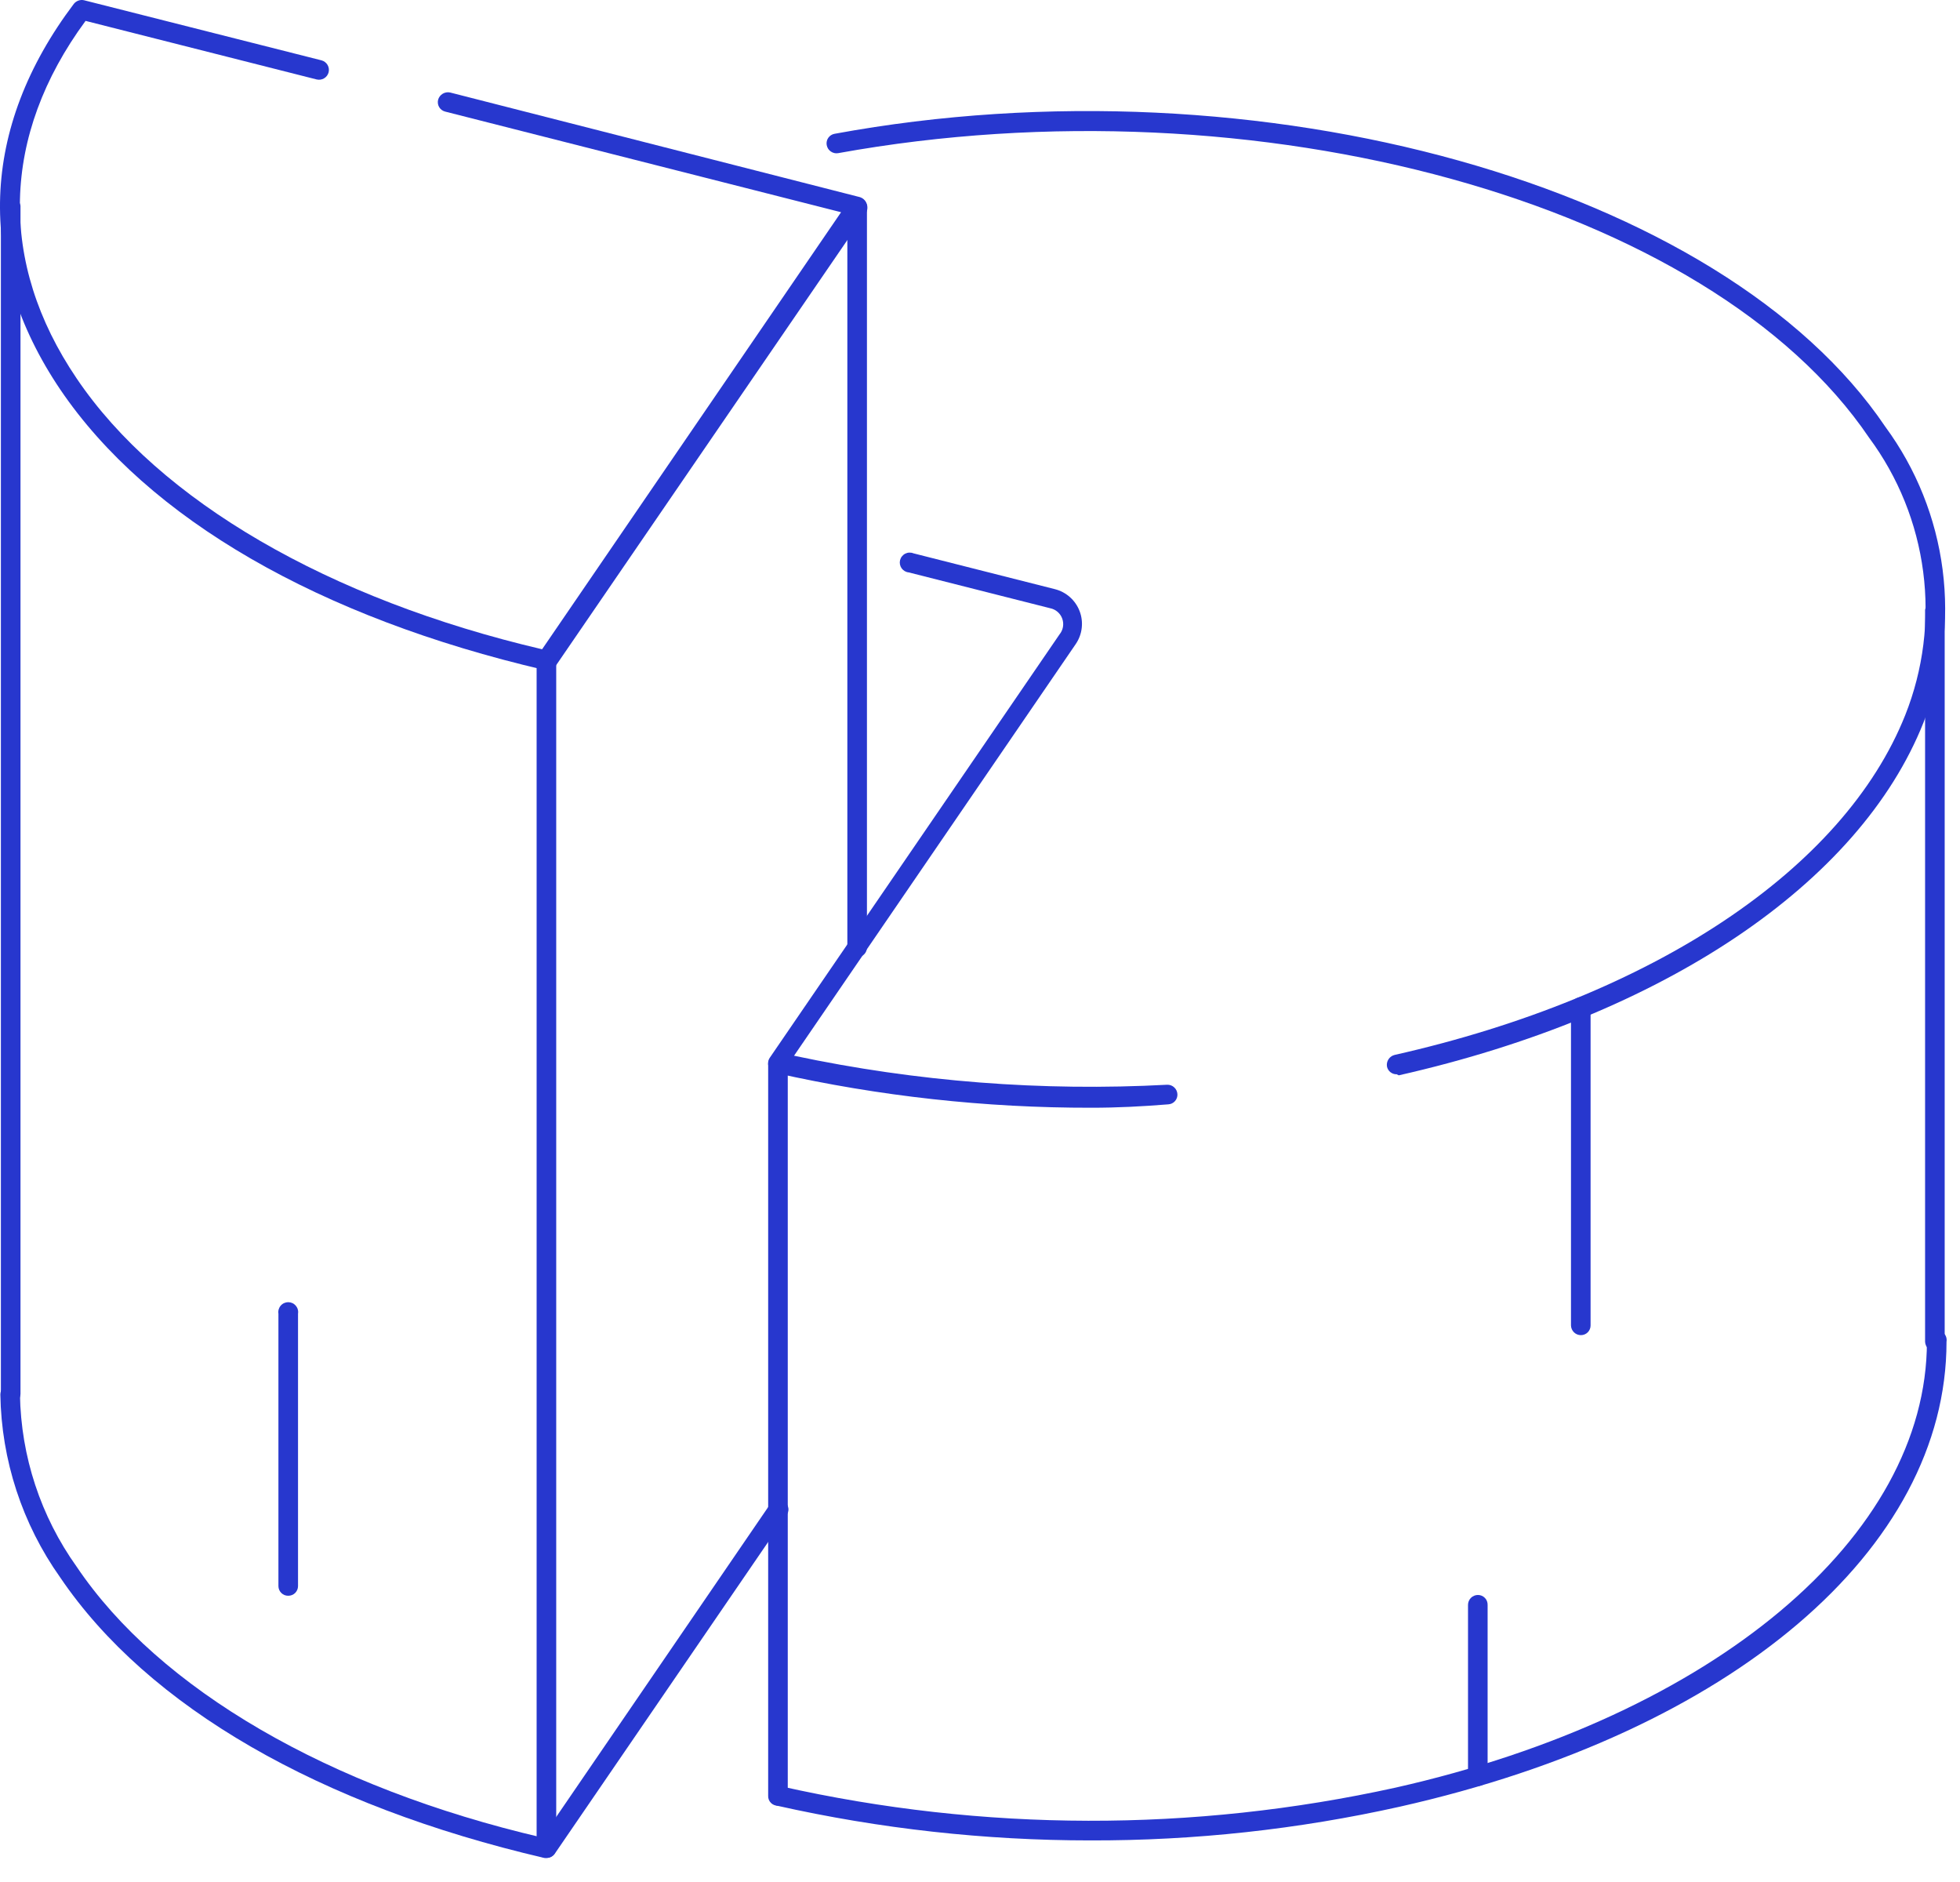 <svg width="75" height="72" viewBox="0 0 75 72" fill="none" xmlns="http://www.w3.org/2000/svg">
<path d="M20.904 71.079H20.824C12.234 69.079 5.664 65.309 2.304 60.349C0.851 58.301 0.052 55.86 0.014 53.349C0.014 53.248 0.054 53.152 0.125 53.08C0.197 53.009 0.293 52.969 0.394 52.969C0.493 52.972 0.587 53.013 0.656 53.084C0.726 53.155 0.764 53.25 0.764 53.349C0.801 55.715 1.558 58.014 2.934 59.939C6.094 64.629 12.584 68.399 20.744 70.299L29.454 57.569C29.479 57.522 29.514 57.48 29.557 57.447C29.599 57.414 29.648 57.39 29.7 57.377C29.752 57.365 29.807 57.363 29.86 57.373C29.912 57.383 29.962 57.404 30.007 57.434C30.051 57.465 30.088 57.505 30.116 57.551C30.143 57.597 30.161 57.648 30.167 57.702C30.174 57.755 30.169 57.809 30.153 57.86C30.137 57.911 30.11 57.959 30.074 57.999L21.214 70.939C21.177 70.985 21.13 71.021 21.076 71.046C21.022 71.07 20.963 71.081 20.904 71.079Z" fill="#2737CE"/>
<path d="M41.724 70.409C37.687 70.409 33.663 69.963 29.724 69.079C29.628 69.055 29.545 68.995 29.493 68.911C29.441 68.827 29.423 68.726 29.444 68.629C29.454 68.581 29.473 68.535 29.5 68.495C29.527 68.454 29.563 68.419 29.604 68.392C29.645 68.365 29.69 68.347 29.738 68.337C29.787 68.328 29.836 68.329 29.884 68.339C37.626 70.08 45.655 70.097 53.404 68.389C65.564 65.649 73.734 58.789 73.734 51.329C73.725 51.275 73.728 51.219 73.743 51.166C73.758 51.113 73.784 51.064 73.82 51.022C73.855 50.98 73.9 50.946 73.95 50.923C74 50.9 74.054 50.888 74.109 50.888C74.164 50.888 74.219 50.9 74.269 50.923C74.319 50.946 74.363 50.98 74.399 51.022C74.434 51.064 74.461 51.113 74.475 51.166C74.49 51.219 74.493 51.275 74.484 51.329C74.484 59.269 66.274 66.259 53.564 69.119C49.678 69.987 45.706 70.419 41.724 70.409Z" fill="#2737CE"/>
<path d="M20.904 25.629H20.824C12.234 23.629 5.664 19.859 2.304 14.899C-0.936 10.099 -0.756 4.899 2.824 0.149C2.87 0.091 2.93 0.048 2.999 0.023C3.068 -0.002 3.143 -0.007 3.214 0.009L12.304 2.309C12.401 2.335 12.483 2.398 12.534 2.484C12.584 2.57 12.599 2.672 12.574 2.769C12.548 2.865 12.486 2.948 12.4 2.998C12.313 3.049 12.211 3.063 12.114 3.039L3.274 0.799C0.044 5.189 -0.076 10.039 2.934 14.479C6.094 19.159 12.584 22.929 20.744 24.839L32.184 8.119L17.034 4.269C16.987 4.257 16.942 4.236 16.903 4.207C16.864 4.178 16.831 4.142 16.806 4.1C16.781 4.058 16.764 4.012 16.757 3.964C16.75 3.915 16.752 3.866 16.764 3.819C16.79 3.722 16.852 3.639 16.938 3.587C17.024 3.535 17.126 3.518 17.224 3.539L32.894 7.539C32.952 7.555 33.005 7.585 33.05 7.624C33.096 7.664 33.131 7.714 33.154 7.769C33.179 7.824 33.191 7.884 33.191 7.944C33.191 8.004 33.179 8.064 33.154 8.119L21.254 25.489C21.214 25.542 21.16 25.582 21.098 25.607C21.037 25.632 20.97 25.639 20.904 25.629Z" fill="#2737CE"/>
<path d="M53.444 41.099C53.358 41.101 53.275 41.073 53.207 41.02C53.14 40.968 53.093 40.893 53.074 40.809C53.056 40.711 53.076 40.61 53.13 40.526C53.184 40.443 53.267 40.383 53.364 40.359C63.244 38.129 70.554 33.259 72.904 27.359C73.596 25.619 73.833 23.732 73.591 21.875C73.35 20.018 72.638 18.254 71.524 16.749C65.434 7.749 48.104 2.959 32.074 5.859C32.025 5.868 31.974 5.867 31.926 5.856C31.877 5.845 31.831 5.824 31.79 5.795C31.749 5.767 31.714 5.73 31.687 5.688C31.661 5.646 31.643 5.598 31.634 5.549C31.625 5.501 31.626 5.452 31.637 5.404C31.647 5.357 31.667 5.312 31.695 5.272C31.723 5.232 31.758 5.198 31.799 5.172C31.84 5.145 31.886 5.128 31.934 5.119C48.234 2.119 65.934 7.119 72.144 16.329C73.326 17.936 74.08 19.817 74.335 21.796C74.591 23.774 74.339 25.785 73.604 27.639C71.154 33.809 63.654 38.849 53.524 41.139L53.444 41.099Z" fill="#2737CE"/>
<path d="M41.774 42.379C37.707 42.386 33.652 41.94 29.684 41.049C29.625 41.035 29.569 41.007 29.523 40.967C29.476 40.927 29.44 40.876 29.418 40.819C29.395 40.762 29.387 40.701 29.393 40.64C29.399 40.579 29.42 40.52 29.454 40.469L40.544 24.269C40.612 24.186 40.657 24.087 40.675 23.982C40.693 23.876 40.683 23.768 40.647 23.667C40.611 23.567 40.549 23.477 40.468 23.407C40.387 23.337 40.289 23.29 40.184 23.269L34.774 21.899C34.72 21.894 34.667 21.877 34.62 21.85C34.573 21.822 34.532 21.785 34.5 21.741C34.469 21.696 34.447 21.645 34.437 21.592C34.427 21.538 34.428 21.483 34.441 21.43C34.455 21.377 34.479 21.327 34.513 21.285C34.547 21.242 34.589 21.207 34.638 21.182C34.687 21.157 34.74 21.143 34.795 21.141C34.849 21.139 34.904 21.148 34.954 21.169L40.364 22.539C40.578 22.593 40.776 22.697 40.941 22.844C41.106 22.99 41.233 23.174 41.312 23.381C41.391 23.587 41.418 23.809 41.392 24.028C41.367 24.247 41.288 24.457 41.164 24.639L30.384 40.389C35.075 41.383 39.876 41.756 44.664 41.499C44.763 41.496 44.86 41.532 44.932 41.6C45.005 41.667 45.049 41.76 45.054 41.859C45.057 41.908 45.05 41.956 45.034 42.002C45.018 42.048 44.993 42.091 44.96 42.127C44.928 42.163 44.888 42.193 44.844 42.214C44.8 42.234 44.753 42.247 44.704 42.249C43.724 42.329 42.744 42.379 41.774 42.379Z" fill="#2737CE"/>
<path d="M32.804 36.619C32.755 36.62 32.706 36.612 32.66 36.594C32.614 36.576 32.572 36.549 32.536 36.514C32.501 36.48 32.472 36.439 32.453 36.393C32.434 36.347 32.424 36.298 32.424 36.249V7.869C32.439 7.78 32.484 7.699 32.553 7.641C32.622 7.583 32.709 7.551 32.799 7.551C32.889 7.551 32.977 7.583 33.045 7.641C33.114 7.699 33.16 7.78 33.174 7.869V36.249C33.174 36.298 33.165 36.346 33.146 36.391C33.127 36.436 33.1 36.476 33.066 36.511C33.031 36.545 32.991 36.572 32.946 36.591C32.901 36.609 32.853 36.619 32.804 36.619Z" fill="#2737CE"/>
<path d="M0.394 53.699C0.298 53.697 0.206 53.656 0.139 53.587C0.072 53.518 0.034 53.425 0.034 53.329V7.869C0.049 7.78 0.094 7.699 0.163 7.641C0.232 7.583 0.319 7.551 0.409 7.551C0.499 7.551 0.587 7.583 0.655 7.641C0.724 7.699 0.77 7.78 0.784 7.869V53.329C0.784 53.379 0.774 53.429 0.754 53.475C0.734 53.522 0.705 53.563 0.669 53.598C0.632 53.633 0.589 53.66 0.542 53.677C0.495 53.694 0.444 53.702 0.394 53.699Z" fill="#2737CE"/>
<path d="M29.764 69.079C29.715 69.081 29.666 69.072 29.621 69.054C29.576 69.036 29.534 69.008 29.5 68.974C29.465 68.939 29.438 68.898 29.419 68.852C29.401 68.807 29.393 68.758 29.394 68.709V40.709C29.394 40.66 29.404 40.612 29.422 40.568C29.441 40.523 29.468 40.482 29.503 40.447C29.537 40.413 29.578 40.386 29.623 40.367C29.668 40.349 29.716 40.339 29.764 40.339C29.863 40.339 29.959 40.378 30.029 40.447C30.1 40.516 30.142 40.61 30.144 40.709V68.709C30.144 68.759 30.134 68.808 30.115 68.853C30.096 68.899 30.068 68.94 30.032 68.974C29.997 69.009 29.955 69.036 29.909 69.054C29.863 69.072 29.814 69.08 29.764 69.079Z" fill="#2737CE"/>
<path d="M74.034 51.699C73.937 51.697 73.844 51.657 73.775 51.588C73.707 51.519 73.667 51.426 73.664 51.329V23.329C73.679 23.24 73.725 23.159 73.793 23.101C73.862 23.043 73.949 23.011 74.039 23.011C74.129 23.011 74.216 23.043 74.285 23.101C74.354 23.159 74.4 23.24 74.414 23.329V51.329C74.412 51.428 74.37 51.522 74.299 51.591C74.228 51.66 74.133 51.699 74.034 51.699Z" fill="#2737CE"/>
<path d="M20.904 71.079C20.806 71.079 20.712 71.04 20.642 70.971C20.573 70.901 20.534 70.807 20.534 70.709V25.249C20.534 25.151 20.573 25.057 20.642 24.988C20.712 24.918 20.806 24.879 20.904 24.879C21.003 24.879 21.098 24.918 21.169 24.987C21.24 25.056 21.282 25.15 21.284 25.249V70.709C21.282 70.808 21.24 70.902 21.169 70.971C21.098 71.04 21.003 71.079 20.904 71.079Z" fill="#2737CE"/>
<path d="M60.494 51.079C60.395 51.079 60.3 51.041 60.229 50.971C60.158 50.902 60.117 50.808 60.114 50.709V38.529C60.114 38.428 60.154 38.332 60.225 38.261C60.297 38.189 60.393 38.149 60.494 38.149C60.544 38.149 60.593 38.159 60.638 38.178C60.684 38.197 60.725 38.226 60.759 38.261C60.794 38.297 60.821 38.339 60.839 38.385C60.857 38.431 60.865 38.48 60.864 38.529V50.709C60.864 50.807 60.825 50.901 60.756 50.971C60.686 51.04 60.592 51.079 60.494 51.079Z" fill="#2737CE"/>
<path d="M56.554 68.329C56.453 68.329 56.357 68.289 56.285 68.218C56.214 68.147 56.174 68.05 56.174 67.949V61.399C56.174 61.298 56.214 61.202 56.285 61.13C56.357 61.059 56.453 61.019 56.554 61.019C56.604 61.019 56.653 61.029 56.698 61.048C56.744 61.067 56.785 61.096 56.819 61.131C56.854 61.166 56.881 61.208 56.899 61.254C56.917 61.3 56.925 61.35 56.924 61.399V67.949C56.925 67.999 56.917 68.048 56.899 68.094C56.881 68.14 56.854 68.182 56.819 68.217C56.785 68.253 56.744 68.281 56.698 68.3C56.653 68.319 56.604 68.329 56.554 68.329Z" fill="#2737CE"/>
<path d="M11.034 61.049C10.985 61.05 10.936 61.042 10.889 61.024C10.844 61.006 10.802 60.979 10.766 60.944C10.731 60.91 10.703 60.869 10.683 60.823C10.664 60.778 10.654 60.728 10.654 60.679V50.259C10.645 50.205 10.648 50.149 10.663 50.096C10.678 50.043 10.704 49.994 10.74 49.952C10.775 49.91 10.82 49.876 10.87 49.853C10.92 49.83 10.974 49.818 11.029 49.818C11.084 49.818 11.139 49.83 11.189 49.853C11.239 49.876 11.283 49.91 11.319 49.952C11.354 49.994 11.381 50.043 11.395 50.096C11.41 50.149 11.413 50.205 11.404 50.259V60.679C11.404 60.777 11.365 60.871 11.296 60.941C11.226 61.01 11.132 61.049 11.034 61.049Z" fill="#2737CE"/>
</svg>
